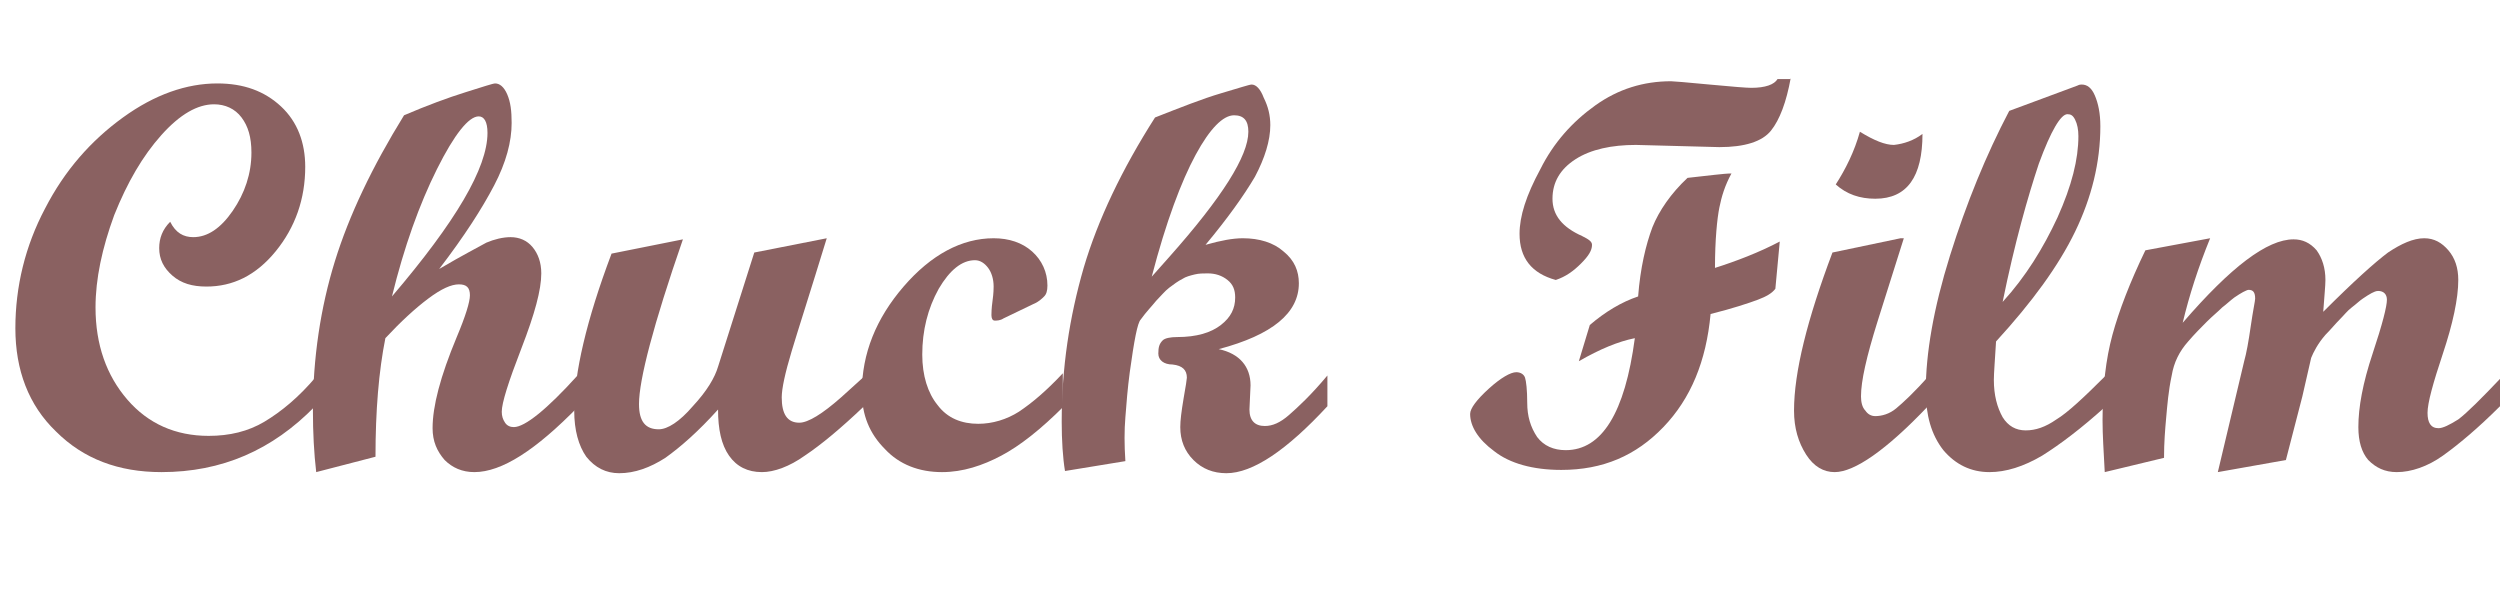 <?xml version="1.0" encoding="utf-8"?>
<!-- Generator: Adobe Illustrator 22.0.1, SVG Export Plug-In . SVG Version: 6.00 Build 0)  -->
<svg version="1.1" id="레이어_1" xmlns="http://www.w3.org/2000/svg" xmlns:xlink="http://www.w3.org/1999/xlink" x="0px"
	 y="0px" viewBox="0 0 227.7 55" style="enable-background:new 0 0 227.7 55;" xml:space="preserve">
<style type="text/css">
	.st0{enable-background:new    ;}
	.st1{fill:#8A6161;}
</style>
<title>chuckfilm_tabtitle</title>
<g class="st0">
	<path class="st1" d="M28.7,37c-3.9,4-8.5,6-14,6c-3.9,0-7.1-1.2-9.6-3.7c-2.5-2.4-3.7-5.6-3.7-9.4c0-3.8,0.9-7.5,2.7-10.9
		c1.8-3.5,4.2-6.2,7.1-8.3c2.9-2.1,5.8-3.1,8.6-3.1c2.4,0,4.3,0.7,5.8,2.1s2.2,3.3,2.2,5.5c0,2.9-0.9,5.5-2.7,7.7
		c-1.8,2.2-3.9,3.2-6.3,3.2c-1.3,0-2.3-0.3-3.1-1c-0.8-0.7-1.2-1.5-1.2-2.5c0-0.9,0.3-1.7,1-2.4c0.5,1,1.2,1.4,2.1,1.4
		c1.3,0,2.5-0.8,3.6-2.4c1.1-1.6,1.7-3.4,1.7-5.3c0-1.4-0.3-2.4-0.9-3.2c-0.6-0.8-1.5-1.2-2.5-1.2c-1.5,0-3.1,0.9-4.8,2.8
		c-1.7,1.9-3.1,4.3-4.3,7.3c-1.1,3-1.7,5.8-1.7,8.4c0,3.4,1,6.2,2.9,8.4c1.9,2.2,4.4,3.3,7.4,3.3c1.9,0,3.6-0.4,5.1-1.3
		s3.1-2.2,4.7-4.1V37z"/>
	<path class="st1" d="M52.7,37c-3.9,4-7,6-9.5,6c-1.1,0-2-0.4-2.7-1.1c-0.7-0.8-1.1-1.7-1.1-2.9c0-2,0.7-4.7,2.2-8.3
		c0.8-1.9,1.2-3.2,1.2-3.8c0-0.7-0.3-1-1-1c-0.7,0-1.6,0.4-2.8,1.3c-1.2,0.9-2.5,2.1-3.9,3.6c-0.6,3-0.9,6.6-0.9,10.8L28.8,43
		c-0.2-1.7-0.3-3.6-0.3-5.6c0-4.8,0.7-9.4,2-13.6c1.3-4.2,3.4-8.6,6.3-13.3c2.1-0.9,4-1.6,5.6-2.1c1.6-0.5,2.5-0.8,2.7-0.8
		c0.4,0,0.8,0.3,1.1,1s0.4,1.5,0.4,2.6c0,1.7-0.5,3.6-1.6,5.7c-1.1,2.1-2.7,4.6-5,7.6c2.2-1.3,3.6-2,4.3-2.4
		c0.7-0.3,1.5-0.5,2.2-0.5c0.8,0,1.5,0.3,2,0.9c0.5,0.6,0.8,1.4,0.8,2.4c0,1.5-0.6,3.7-1.8,6.8c-1.2,3.1-1.8,5-1.8,5.8
		c0,0.4,0.1,0.7,0.3,1c0.2,0.3,0.5,0.4,0.8,0.4c1,0,3-1.6,5.8-4.7V37z M35.7,27c5.8-6.8,8.7-11.7,8.7-14.9c0-1-0.3-1.5-0.8-1.5
		c-0.9,0-2.2,1.6-3.8,4.8C38.2,18.6,36.8,22.5,35.7,27z"/>
	<path class="st1" d="M78.7,37c-2.1,2-3.9,3.5-5.4,4.5c-1.4,1-2.8,1.5-3.9,1.5c-1.3,0-2.3-0.5-3-1.5c-0.7-1-1-2.4-1-4.2
		c-1.8,2-3.4,3.4-4.8,4.4c-1.4,0.9-2.8,1.4-4.2,1.4c-1.2,0-2.2-0.5-3-1.5c-0.7-1-1.1-2.4-1.1-4.2c0-3.4,1.1-8.2,3.4-14.3l6.5-1.3
		c-2.7,7.8-4,12.8-4,15c0,1.6,0.6,2.3,1.8,2.3c0.8,0,1.9-0.7,3.1-2.1c1.3-1.4,2-2.6,2.3-3.6L68.7,23l6.6-1.3
		c-1.5,4.9-2.6,8.3-3.2,10.3c-0.6,2-0.9,3.4-0.9,4.2c0,1.5,0.5,2.3,1.6,2.3c0.8,0,2.1-0.8,3.8-2.3l2.1-1.9V37z"/>
	<path class="st1" d="M96.9,37c-2.1,2.1-4,3.6-5.7,4.5S87.7,43,85.8,43c-2.1,0-3.9-0.7-5.2-2.1c-1.4-1.4-2.1-3.1-2.1-5.2
		c0-3.5,1.3-6.7,3.8-9.6c2.5-2.9,5.3-4.4,8.2-4.4c1.4,0,2.6,0.4,3.5,1.2c0.9,0.8,1.4,1.9,1.4,3.1c0,0.5-0.1,0.8-0.3,1
		c-0.2,0.2-0.5,0.5-1,0.7L91.4,29c-0.3,0.2-0.6,0.2-0.8,0.2c-0.2,0-0.3-0.2-0.3-0.5c0-0.1,0-0.6,0.1-1.3c0.1-0.7,0.1-1.2,0.1-1.3
		c0-0.7-0.2-1.3-0.5-1.7c-0.3-0.4-0.7-0.7-1.2-0.7c-1.2,0-2.3,0.9-3.3,2.6c-1,1.8-1.5,3.8-1.5,6c0,1.9,0.5,3.5,1.4,4.6
		c0.9,1.2,2.2,1.7,3.7,1.7c1.3,0,2.6-0.4,3.7-1.1c1.2-0.8,2.5-1.9,4-3.5V37z"/>
	<path class="st1" d="M120.9,37c-3.7,4-6.8,6.1-9.2,6.1c-1.2,0-2.2-0.4-3-1.2c-0.8-0.8-1.2-1.8-1.2-3c0-0.6,0.1-1.4,0.3-2.6
		c0.2-1.1,0.3-1.8,0.3-1.9c0-0.7-0.4-1.1-1.3-1.2c-0.8,0-1.3-0.4-1.3-1c0-0.6,0.1-0.9,0.4-1.2c0.2-0.2,0.7-0.3,1.3-0.3
		c1.8,0,3.1-0.4,4-1.1c0.9-0.7,1.3-1.5,1.3-2.5c0-0.7-0.2-1.2-0.7-1.6c-0.5-0.4-1.1-0.6-1.8-0.6c-0.4,0-0.8,0-1.2,0.1
		c-0.4,0.1-0.8,0.2-1.1,0.4c-0.4,0.2-0.8,0.5-1.2,0.8c-0.4,0.3-0.8,0.8-1.2,1.2c-0.4,0.5-0.9,1-1.4,1.7c-0.3,0.3-0.6,1.9-1,4.8
		c-0.2,1.5-0.3,2.8-0.4,4.1c-0.1,1.2-0.1,2.5,0,4L97,42.9c-0.2-1.2-0.3-2.8-0.3-4.5c0-4.9,0.7-9.5,2-14c1.3-4.4,3.5-9,6.5-13.7
		c2.3-0.9,4.3-1.7,6-2.2c1.7-0.5,2.6-0.8,2.8-0.8c0.4,0,0.8,0.4,1.1,1.2c0.4,0.8,0.6,1.6,0.6,2.5c0,1.4-0.5,3-1.4,4.7
		c-1,1.7-2.5,3.8-4.5,6.2c1.4-0.4,2.5-0.6,3.4-0.6c1.5,0,2.8,0.4,3.7,1.2c1,0.8,1.4,1.8,1.4,2.9c0,2.7-2.4,4.7-7.3,6
		c1.9,0.4,2.9,1.6,2.9,3.3l-0.1,2.2c0,1,0.5,1.5,1.4,1.5c0.7,0,1.4-0.3,2.2-1s2-1.8,3.5-3.6V37z M104.9,25.2l1.6-1.8
		c4.8-5.4,7.2-9.2,7.2-11.4c0-1-0.4-1.5-1.3-1.5c-1,0-2.2,1.2-3.5,3.6C107.6,16.5,106.2,20.2,104.9,25.2z"/>
	<path class="st1" d="M162.1,22l-0.4,4.3c-0.3,0.4-0.8,0.7-1.6,1c-0.8,0.3-2.3,0.8-4.3,1.3c-0.4,4.3-1.8,7.7-4.3,10.3
		c-2.5,2.6-5.5,3.9-9.3,3.9c-2.6,0-4.7-0.6-6.1-1.7c-1.5-1.1-2.2-2.3-2.2-3.4c0-0.5,0.6-1.3,1.7-2.3c1.1-1,2-1.5,2.5-1.5
		c0.4,0,0.7,0.2,0.8,0.5c0.1,0.3,0.2,1.1,0.2,2.3c0,1.2,0.3,2.2,0.9,3.1c0.6,0.8,1.5,1.2,2.6,1.2c3.3,0,5.4-3.4,6.3-10.2
		c-1.5,0.3-3.2,1-5.1,2.1l1-3.3c1.4-1.2,2.9-2.1,4.4-2.6c0.2-2.6,0.7-4.7,1.3-6.3c0.6-1.5,1.7-3.1,3.2-4.5c1.9-0.2,3.3-0.4,4-0.4
		c-0.6,1.1-0.9,2.1-1.1,3.1c-0.2,1-0.4,2.9-0.4,5.5C158.1,23.8,160.2,23,162.1,22z M163.1,7.1c-0.4,2.2-1,3.8-1.8,4.8
		c-0.8,1-2.4,1.5-4.7,1.5l-7.6-0.2c-2.2,0-4.1,0.4-5.5,1.3c-1.4,0.9-2.1,2.1-2.1,3.6c0,1.5,0.9,2.6,2.7,3.4c0.6,0.3,0.9,0.5,0.9,0.8
		c0,0.5-0.3,1-1,1.7c-0.7,0.7-1.4,1.2-2.3,1.5c-2.2-0.6-3.3-2-3.3-4.2c0-1.6,0.6-3.5,1.9-5.9c1.2-2.4,2.9-4.3,5-5.8
		c2.1-1.5,4.4-2.2,6.9-2.2c0.2,0,1.4,0.1,3.5,0.3c2.1,0.2,3.4,0.3,3.8,0.3c1.3,0,2.1-0.3,2.4-0.8H163.1z"/>
	<path class="st1" d="M175.6,37c-3.8,4-6.7,6-8.5,6c-1,0-1.9-0.5-2.6-1.6c-0.7-1.1-1.1-2.4-1.1-4c0-3.5,1.2-8.3,3.5-14.4l6.2-1.3
		h0.3l-2.4,7.6c-1,3.2-1.5,5.4-1.5,6.8c0,0.5,0.1,1,0.4,1.3c0.2,0.3,0.5,0.5,0.9,0.5c0.6,0,1.3-0.2,1.9-0.7c0.6-0.5,1.7-1.5,3-3V37z
		 M175.1,12.2c0,3.9-1.4,5.9-4.3,5.9c-1.4,0-2.6-0.4-3.6-1.3c0.9-1.4,1.7-3,2.2-4.8c1.3,0.8,2.3,1.2,3.1,1.2
		C173.4,13.1,174.3,12.8,175.1,12.2z"/>
	<path class="st1" d="M191.8,37c-2.2,2-4.2,3.5-5.8,4.5c-1.7,1-3.3,1.5-4.8,1.5c-1.7,0-3.1-0.7-4.2-2c-1.1-1.4-1.6-3.2-1.6-5.4
		c0-3.4,0.7-7.5,2.2-12.3c1.5-4.8,3.3-9.2,5.4-13.2l6.2-2.3c0.2-0.1,0.3-0.1,0.4-0.1c0.5,0,0.9,0.3,1.2,1c0.3,0.7,0.5,1.6,0.5,2.8
		c0,3.3-0.8,6.5-2.3,9.6c-1.5,3.1-3.9,6.4-7.2,10c-0.1,1.7-0.2,2.9-0.2,3.5c0,1.4,0.3,2.5,0.8,3.4c0.5,0.8,1.2,1.2,2.1,1.2
		c0.9,0,1.8-0.3,2.8-1c1-0.6,2.5-2,4.5-4V37z M182.4,27.5c2.1-2.3,3.7-4.9,5-7.7c1.3-2.9,1.9-5.3,1.9-7.4c0-0.6-0.1-1.1-0.3-1.5
		c-0.2-0.4-0.4-0.5-0.7-0.5c-0.6,0-1.5,1.5-2.6,4.5C184.7,17.9,183.5,22.1,182.4,27.5z"/>
	<path class="st1" d="M227.7,37c-2,2-3.8,3.5-5.2,4.5c-1.4,1-2.9,1.5-4.2,1.5c-1.1,0-1.9-0.4-2.6-1.1c-0.6-0.7-0.9-1.7-0.9-3
		c0-1.8,0.4-4,1.3-6.7c0.9-2.7,1.3-4.3,1.3-4.9c0-0.5-0.3-0.8-0.8-0.8c-0.2,0-0.4,0.1-0.6,0.2c-0.2,0.1-0.5,0.3-0.8,0.5
		c-0.3,0.2-0.6,0.5-1,0.8c-0.4,0.3-0.7,0.7-1.1,1.1c-0.4,0.4-0.8,0.9-1.3,1.4c-0.7,0.8-1.1,1.6-1.3,2.1l-0.8,3.5l-1.5,5.8l-6.2,1.1
		l2.4-10.1c0.2-0.7,0.4-1.8,0.6-3.2s0.4-2.3,0.4-2.5c0-0.6-0.2-0.8-0.6-0.8c-0.1,0-0.3,0.1-0.5,0.2c-0.2,0.1-0.5,0.3-0.8,0.5
		c-0.4,0.3-0.7,0.6-1.1,0.9c-0.4,0.4-0.9,0.8-1.4,1.3c-0.5,0.5-1.1,1.1-1.7,1.8c-0.8,0.9-1.3,1.9-1.5,3.1c-0.3,1.4-0.4,2.7-0.5,3.8
		c-0.1,1.1-0.2,2.3-0.2,3.7l-5.4,1.3c-0.1-1.9-0.2-3.4-0.2-4.7c0-3,0.3-5.6,0.9-7.8c0.6-2.2,1.6-4.8,3-7.7l5.9-1.1
		c-1.1,2.7-1.9,5.2-2.5,7.7c4.4-5.1,7.7-7.6,10.1-7.6c0.8,0,1.5,0.3,2.1,1c0.5,0.7,0.8,1.6,0.8,2.7c0,0.5-0.1,1.5-0.2,2.9
		c2.8-2.8,4.7-4.5,5.9-5.4c1.2-0.8,2.3-1.3,3.3-1.3c0.9,0,1.6,0.4,2.2,1.1c0.6,0.7,0.9,1.6,0.9,2.7c0,1.7-0.5,4-1.4,6.7
		s-1.4,4.5-1.4,5.4c0,0.9,0.3,1.4,1,1.4c0.4,0,1-0.3,1.8-0.8c0.8-0.6,2.1-1.9,4-3.9V37z"/>
</g>
</svg>
